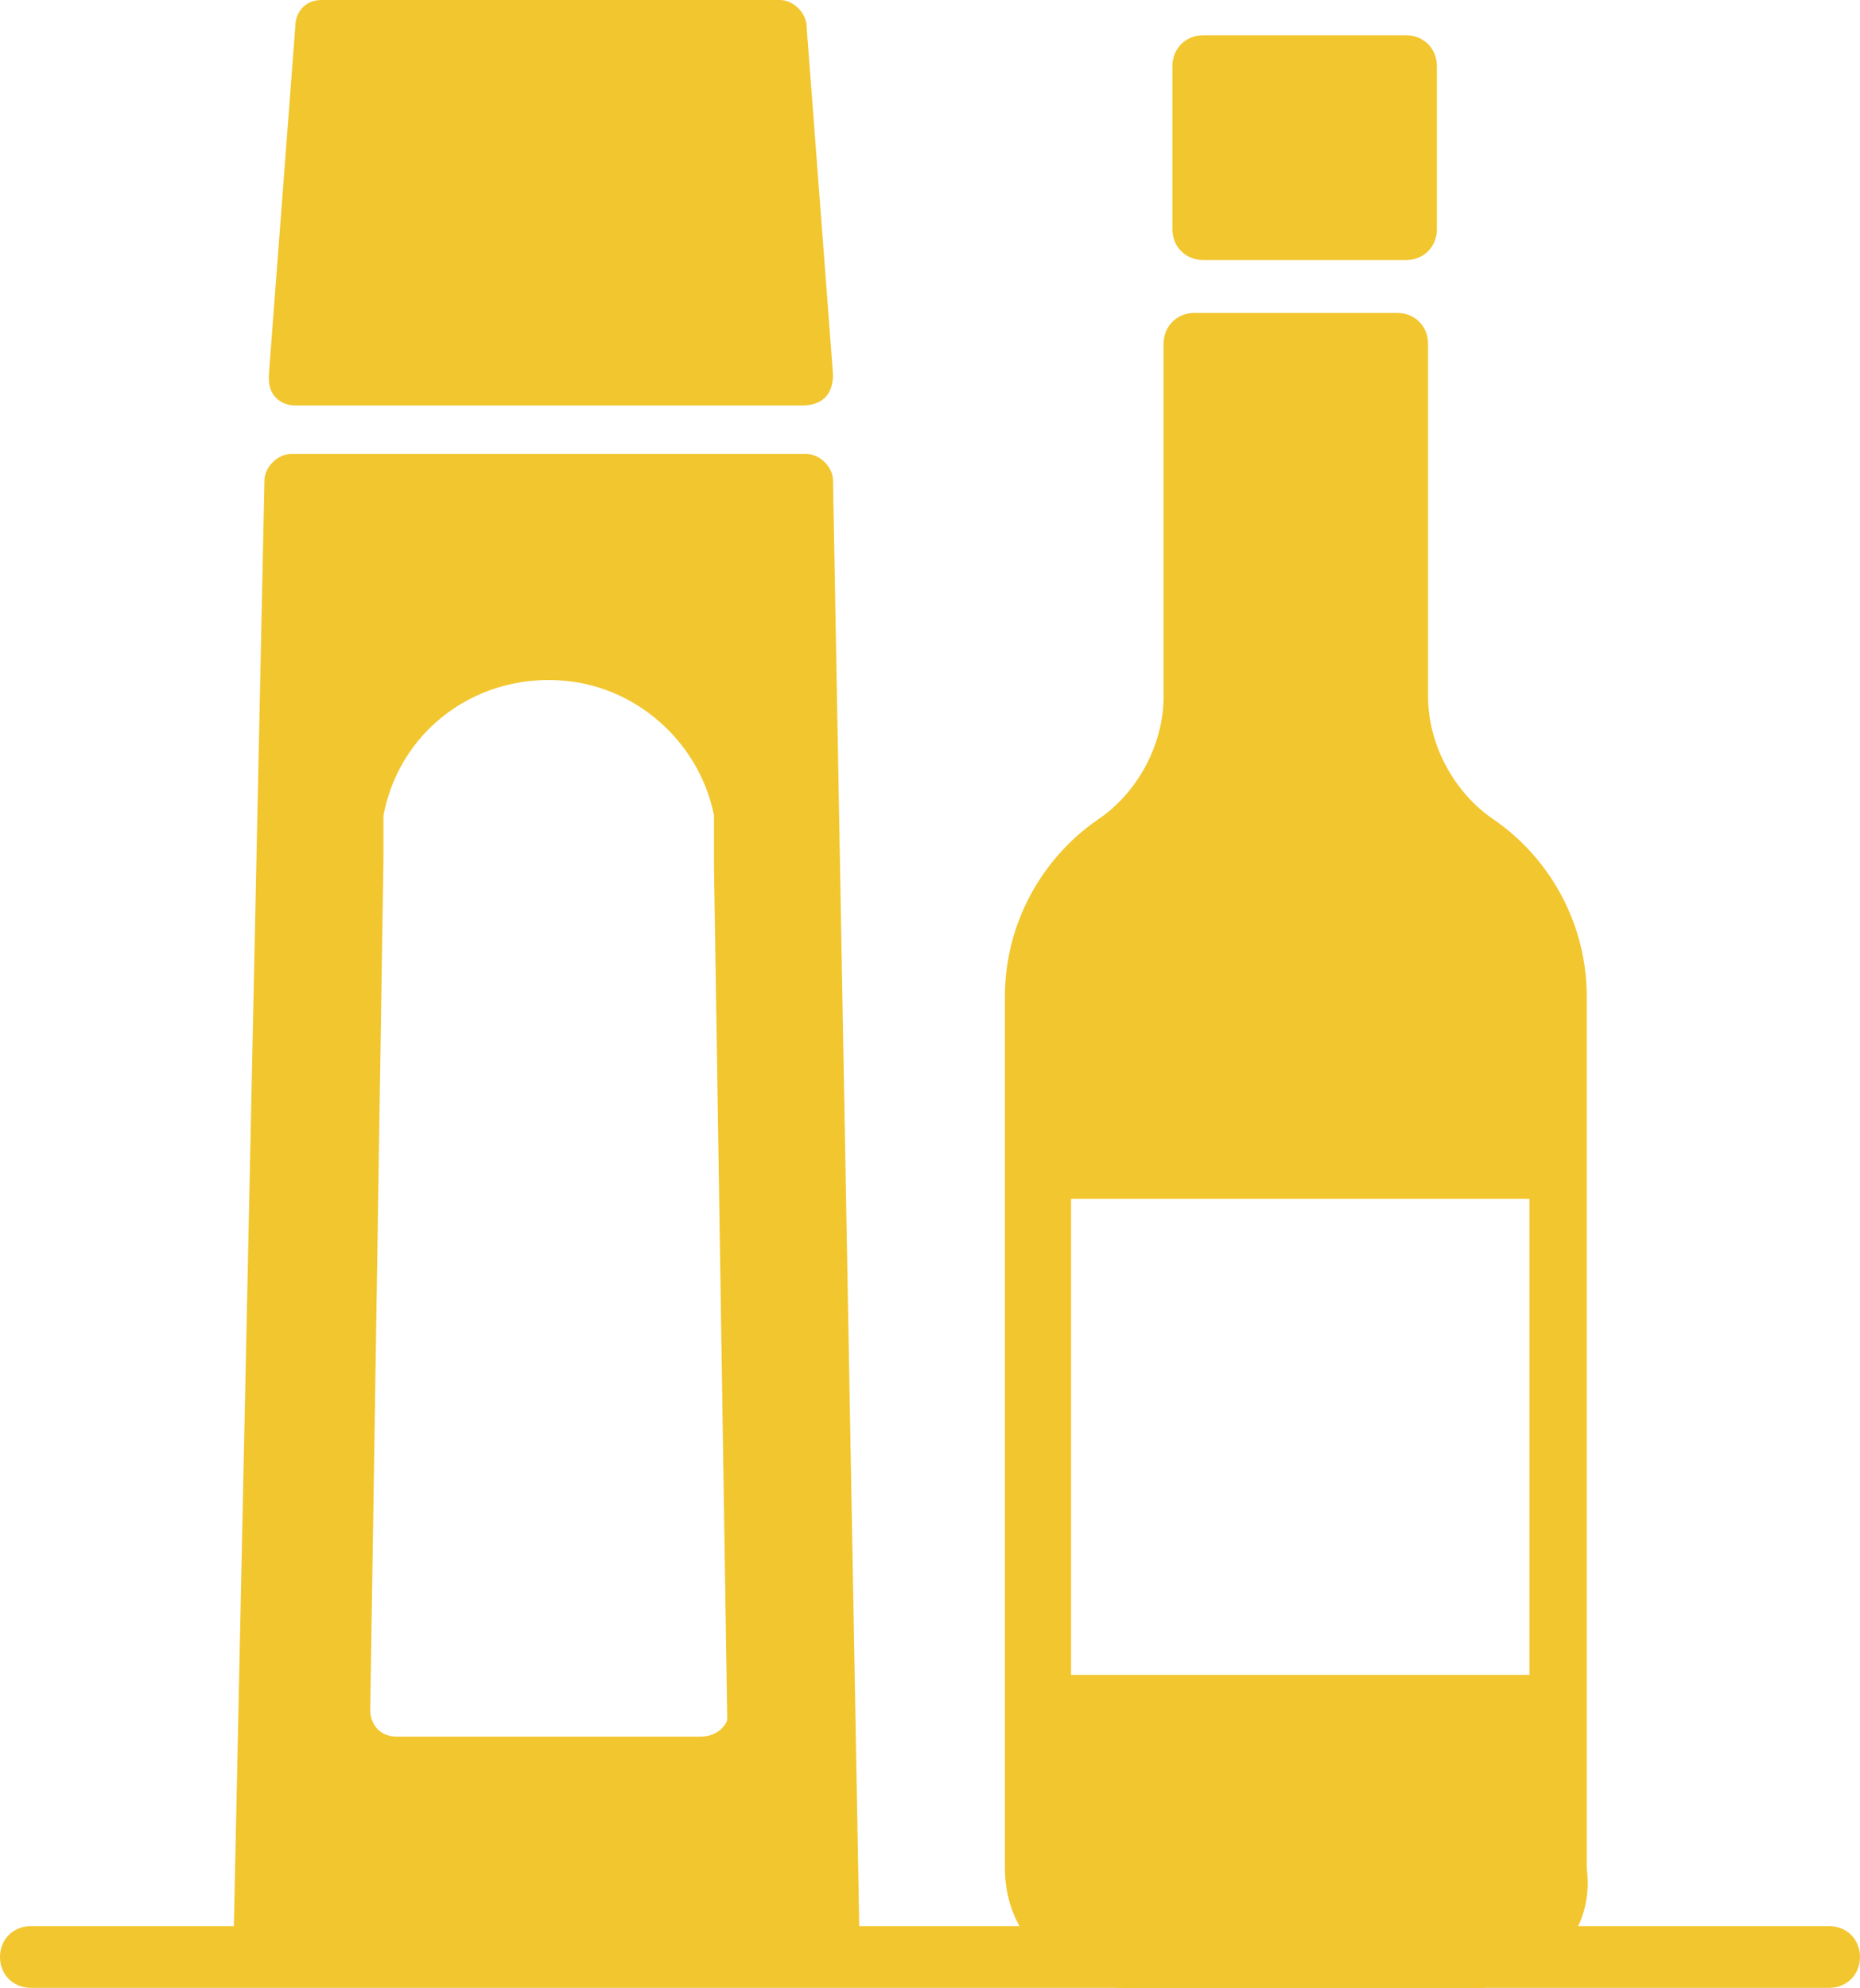 <?xml version="1.0" encoding="utf-8"?>
<!-- Generator: Adobe Illustrator 26.3.1, SVG Export Plug-In . SVG Version: 6.00 Build 0)  -->
<svg version="1.1" id="レイヤー_1" xmlns="http://www.w3.org/2000/svg" xmlns:xlink="http://www.w3.org/1999/xlink" x="0px"
	 y="0px" viewBox="0 0 42.2 45.1" style="enable-background:new 0 0 42.2 45.1;" xml:space="preserve">
<style type="text/css">
	.st0{fill:#F2C62F;}
</style>
<path class="st0" d="M31.9,5.9h-4.6c-0.4,0-0.7-0.3-0.7-0.7c0,0,0,0,0,0l0,0V1.5c0-0.4,0.3-0.7,0.7-0.7h4.6c0.4,0,0.7,0.3,0.7,0.7
	v3.7C32.6,5.6,32.3,5.9,31.9,5.9L31.9,5.9"/>
<path class="st0" d="M33.5,45.1h-8c-1.5,0-2.7-1.2-2.7-2.7V22.6c0-1.6,0.8-3.1,2.1-4c0.9-0.6,1.5-1.7,1.5-2.8V7.8
	c0-0.4,0.3-0.7,0.7-0.7c0,0,0,0,0,0h4.6c0.4,0,0.7,0.3,0.7,0.7c0,0,0,0,0,0l0,0v8c0,1.1,0.6,2.2,1.5,2.8c1.3,0.9,2.1,2.4,2.1,4v19.8
	C36.2,43.9,35,45.1,33.5,45.1 M24.3,38h10.4V27.2H24.3L24.3,38z"/>
<path class="st0" d="M41.5,45.1H0.7c-0.4,0-0.7-0.3-0.7-0.7c0-0.4,0.3-0.7,0.7-0.7h40.8c0.4,0,0.7,0.3,0.7,0.7
	C42.2,44.8,41.9,45.1,41.5,45.1"/>
<path class="st0" d="M18.2,9.2H6.7C6.4,9.2,6.1,9,6.1,8.6c0,0,0,0,0,0V8.5l0.6-7.9C6.7,0.3,6.9,0,7.3,0h10.4c0.3,0,0.6,0.3,0.6,0.6
	l0.6,7.9C18.9,8.9,18.7,9.2,18.2,9.2C18.3,9.2,18.3,9.2,18.2,9.2L18.2,9.2"/>
<path class="st0" d="M18.9,10.9c0-0.3-0.3-0.6-0.6-0.6H6.6c-0.3,0-0.6,0.3-0.6,0.6L5.3,44l0,0c0,0.4,0.3,0.6,0.6,0.6h13
	c0.4,0,0.6-0.3,0.6-0.6c0,0,0,0,0,0L18.9,10.9z M15.9,39.4H9c-0.4,0-0.6-0.3-0.6-0.6l0,0l0.3-19.3c0-0.1,0-0.2,0-0.3
	c0-0.2,0-0.4,0-0.5l0,0c0-0.1,0-0.1,0-0.2c0.4-2.1,2.4-3.4,4.5-3c1.5,0.3,2.7,1.5,3,3c0,0.1,0,0.1,0,0.2v0.1c0,0.2,0,0.3,0,0.5v0.4
	l0.3,19.3C16.5,39.1,16.3,39.4,15.9,39.4C15.9,39.4,15.9,39.4,15.9,39.4L15.9,39.4"/>
</svg>

